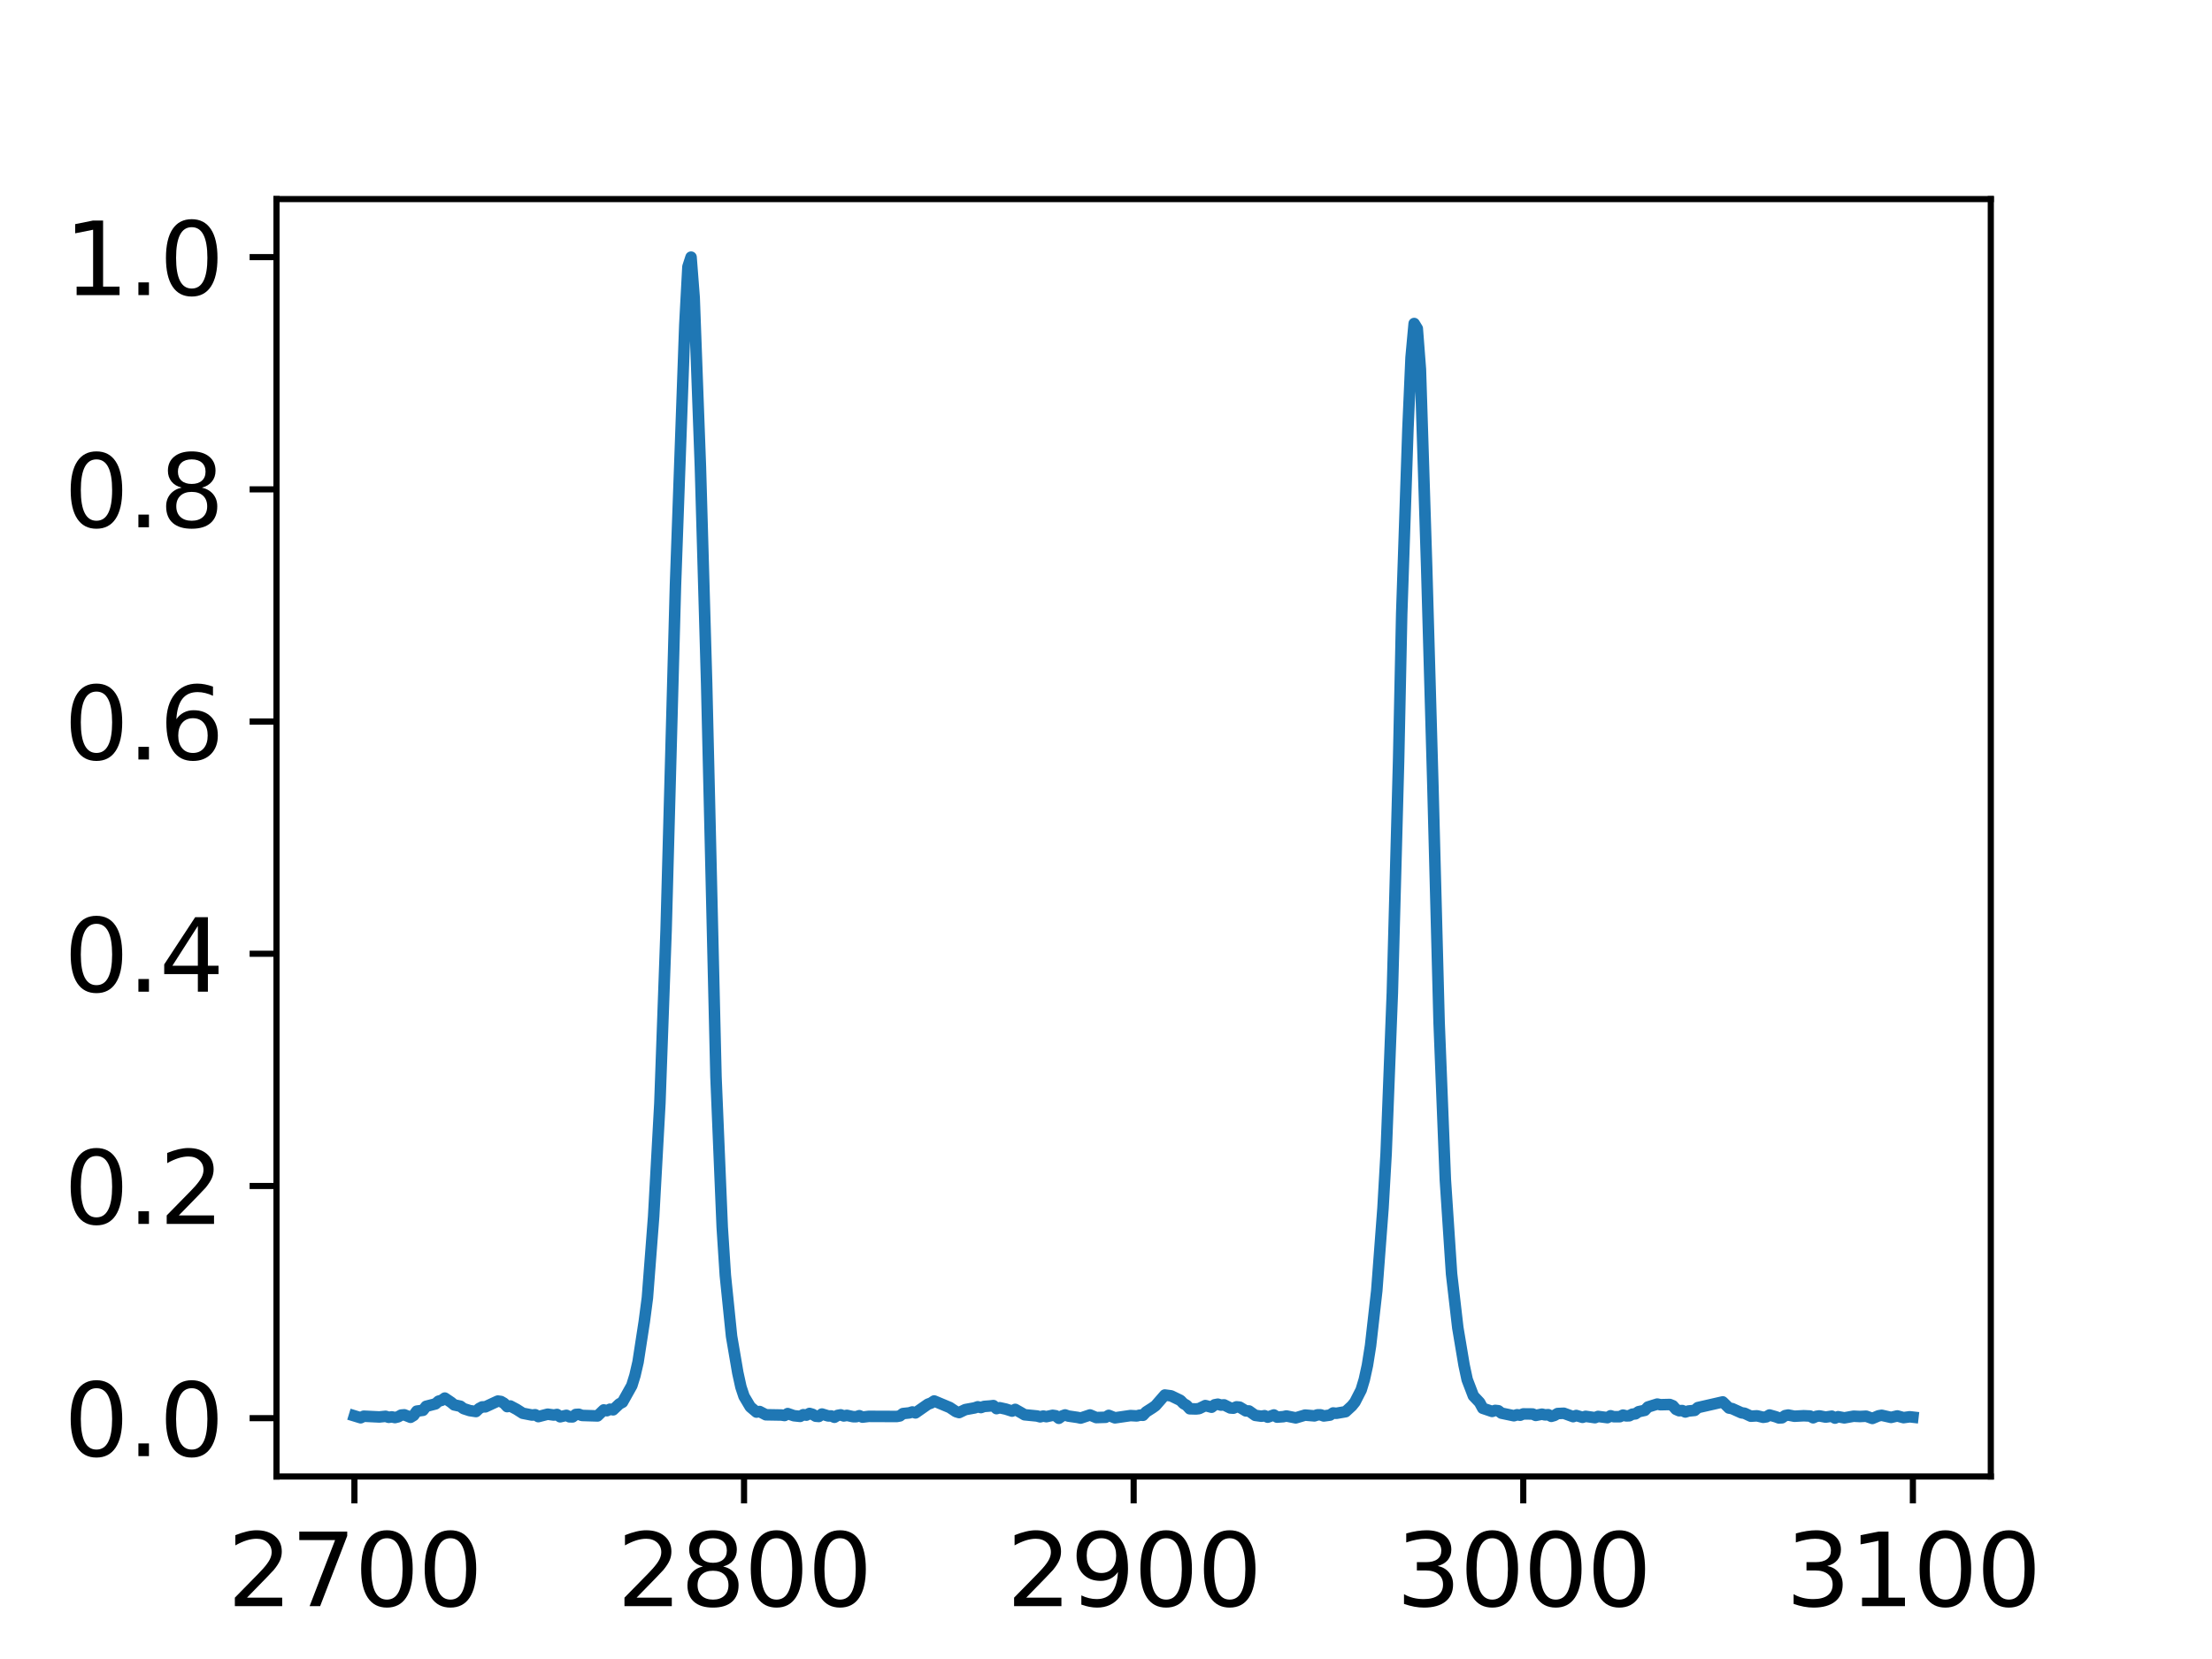 <?xml version="1.0" encoding="utf-8" standalone="no"?>
<!DOCTYPE svg PUBLIC "-//W3C//DTD SVG 1.1//EN"
  "http://www.w3.org/Graphics/SVG/1.1/DTD/svg11.dtd">
<svg xmlns:xlink="http://www.w3.org/1999/xlink" width="288pt" height="216pt" viewBox="0 0 288 216" xmlns="http://www.w3.org/2000/svg" version="1.1">
 <defs>
  <style type="text/css">*{stroke-linejoin: round; stroke-linecap: butt}</style>
 </defs>
 <g id="figure_1">
  <g id="patch_1">
   <path d="M 0 216 
L 288 216 
L 288 0 
L 0 0 
z
" style="fill: #ffffff"/>
  </g>
  <g id="axes_1">
   <g id="patch_2">
    <path d="M 36 192.24 
L 259.2 192.24 
L 259.2 25.92 
L 36 25.92 
z
" style="fill: #ffffff"/>
   </g>
   <g id="matplotlib.axis_1">
    <g id="xtick_1">
     <g id="line2d_1">
      <defs>
       <path id="md11eedf3af" d="M 0 0 
L 0 3.5 
" style="stroke: #000000; stroke-width: 0.8"/>
      </defs>
      <g>
       <use xlink:href="#md11eedf3af" x="46.145" y="192.24" style="stroke: #000000; stroke-width: 0.8"/>
      </g>
     </g>
     <g id="text_1">
      <!-- 2700 -->
      <g transform="translate(29.603 209.118)scale(0.13 -0.13)">
       <defs>
        <path id="DejaVuSans-32" d="M 1228 531 
L 3431 531 
L 3431 0 
L 469 0 
L 469 531 
Q 828 903 1448 1529 
Q 2069 2156 2228 2338 
Q 2531 2678 2651 2914 
Q 2772 3150 2772 3378 
Q 2772 3750 2511 3984 
Q 2250 4219 1831 4219 
Q 1534 4219 1204 4116 
Q 875 4013 500 3803 
L 500 4441 
Q 881 4594 1212 4672 
Q 1544 4750 1819 4750 
Q 2544 4750 2975 4387 
Q 3406 4025 3406 3419 
Q 3406 3131 3298 2873 
Q 3191 2616 2906 2266 
Q 2828 2175 2409 1742 
Q 1991 1309 1228 531 
z
" transform="scale(0.016)"/>
        <path id="DejaVuSans-37" d="M 525 4666 
L 3525 4666 
L 3525 4397 
L 1831 0 
L 1172 0 
L 2766 4134 
L 525 4134 
L 525 4666 
z
" transform="scale(0.016)"/>
        <path id="DejaVuSans-30" d="M 2034 4250 
Q 1547 4250 1301 3770 
Q 1056 3291 1056 2328 
Q 1056 1369 1301 889 
Q 1547 409 2034 409 
Q 2525 409 2770 889 
Q 3016 1369 3016 2328 
Q 3016 3291 2770 3770 
Q 2525 4250 2034 4250 
z
M 2034 4750 
Q 2819 4750 3233 4129 
Q 3647 3509 3647 2328 
Q 3647 1150 3233 529 
Q 2819 -91 2034 -91 
Q 1250 -91 836 529 
Q 422 1150 422 2328 
Q 422 3509 836 4129 
Q 1250 4750 2034 4750 
z
" transform="scale(0.016)"/>
       </defs>
       <use xlink:href="#DejaVuSans-32"/>
       <use xlink:href="#DejaVuSans-37" x="63.623"/>
       <use xlink:href="#DejaVuSans-30" x="127.246"/>
       <use xlink:href="#DejaVuSans-30" x="190.869"/>
      </g>
     </g>
    </g>
    <g id="xtick_2">
     <g id="line2d_2">
      <g>
       <use xlink:href="#md11eedf3af" x="96.873" y="192.24" style="stroke: #000000; stroke-width: 0.8"/>
      </g>
     </g>
     <g id="text_2">
      <!-- 2800 -->
      <g transform="translate(80.33 209.118)scale(0.13 -0.13)">
       <defs>
        <path id="DejaVuSans-38" d="M 2034 2216 
Q 1584 2216 1326 1975 
Q 1069 1734 1069 1313 
Q 1069 891 1326 650 
Q 1584 409 2034 409 
Q 2484 409 2743 651 
Q 3003 894 3003 1313 
Q 3003 1734 2745 1975 
Q 2488 2216 2034 2216 
z
M 1403 2484 
Q 997 2584 770 2862 
Q 544 3141 544 3541 
Q 544 4100 942 4425 
Q 1341 4750 2034 4750 
Q 2731 4750 3128 4425 
Q 3525 4100 3525 3541 
Q 3525 3141 3298 2862 
Q 3072 2584 2669 2484 
Q 3125 2378 3379 2068 
Q 3634 1759 3634 1313 
Q 3634 634 3220 271 
Q 2806 -91 2034 -91 
Q 1263 -91 848 271 
Q 434 634 434 1313 
Q 434 1759 690 2068 
Q 947 2378 1403 2484 
z
M 1172 3481 
Q 1172 3119 1398 2916 
Q 1625 2713 2034 2713 
Q 2441 2713 2670 2916 
Q 2900 3119 2900 3481 
Q 2900 3844 2670 4047 
Q 2441 4250 2034 4250 
Q 1625 4250 1398 4047 
Q 1172 3844 1172 3481 
z
" transform="scale(0.016)"/>
       </defs>
       <use xlink:href="#DejaVuSans-32"/>
       <use xlink:href="#DejaVuSans-38" x="63.623"/>
       <use xlink:href="#DejaVuSans-30" x="127.246"/>
       <use xlink:href="#DejaVuSans-30" x="190.869"/>
      </g>
     </g>
    </g>
    <g id="xtick_3">
     <g id="line2d_3">
      <g>
       <use xlink:href="#md11eedf3af" x="147.6" y="192.24" style="stroke: #000000; stroke-width: 0.8"/>
      </g>
     </g>
     <g id="text_3">
      <!-- 2900 -->
      <g transform="translate(131.058 209.118)scale(0.13 -0.13)">
       <defs>
        <path id="DejaVuSans-39" d="M 703 97 
L 703 672 
Q 941 559 1184 500 
Q 1428 441 1663 441 
Q 2288 441 2617 861 
Q 2947 1281 2994 2138 
Q 2813 1869 2534 1725 
Q 2256 1581 1919 1581 
Q 1219 1581 811 2004 
Q 403 2428 403 3163 
Q 403 3881 828 4315 
Q 1253 4750 1959 4750 
Q 2769 4750 3195 4129 
Q 3622 3509 3622 2328 
Q 3622 1225 3098 567 
Q 2575 -91 1691 -91 
Q 1453 -91 1209 -44 
Q 966 3 703 97 
z
M 1959 2075 
Q 2384 2075 2632 2365 
Q 2881 2656 2881 3163 
Q 2881 3666 2632 3958 
Q 2384 4250 1959 4250 
Q 1534 4250 1286 3958 
Q 1038 3666 1038 3163 
Q 1038 2656 1286 2365 
Q 1534 2075 1959 2075 
z
" transform="scale(0.016)"/>
       </defs>
       <use xlink:href="#DejaVuSans-32"/>
       <use xlink:href="#DejaVuSans-39" x="63.623"/>
       <use xlink:href="#DejaVuSans-30" x="127.246"/>
       <use xlink:href="#DejaVuSans-30" x="190.869"/>
      </g>
     </g>
    </g>
    <g id="xtick_4">
     <g id="line2d_4">
      <g>
       <use xlink:href="#md11eedf3af" x="198.327" y="192.24" style="stroke: #000000; stroke-width: 0.8"/>
      </g>
     </g>
     <g id="text_4">
      <!-- 3000 -->
      <g transform="translate(181.785 209.118)scale(0.13 -0.13)">
       <defs>
        <path id="DejaVuSans-33" d="M 2597 2516 
Q 3050 2419 3304 2112 
Q 3559 1806 3559 1356 
Q 3559 666 3084 287 
Q 2609 -91 1734 -91 
Q 1441 -91 1130 -33 
Q 819 25 488 141 
L 488 750 
Q 750 597 1062 519 
Q 1375 441 1716 441 
Q 2309 441 2620 675 
Q 2931 909 2931 1356 
Q 2931 1769 2642 2001 
Q 2353 2234 1838 2234 
L 1294 2234 
L 1294 2753 
L 1863 2753 
Q 2328 2753 2575 2939 
Q 2822 3125 2822 3475 
Q 2822 3834 2567 4026 
Q 2313 4219 1838 4219 
Q 1578 4219 1281 4162 
Q 984 4106 628 3988 
L 628 4550 
Q 988 4650 1302 4700 
Q 1616 4750 1894 4750 
Q 2613 4750 3031 4423 
Q 3450 4097 3450 3541 
Q 3450 3153 3228 2886 
Q 3006 2619 2597 2516 
z
" transform="scale(0.016)"/>
       </defs>
       <use xlink:href="#DejaVuSans-33"/>
       <use xlink:href="#DejaVuSans-30" x="63.623"/>
       <use xlink:href="#DejaVuSans-30" x="127.246"/>
       <use xlink:href="#DejaVuSans-30" x="190.869"/>
      </g>
     </g>
    </g>
    <g id="xtick_5">
     <g id="line2d_5">
      <g>
       <use xlink:href="#md11eedf3af" x="249.055" y="192.24" style="stroke: #000000; stroke-width: 0.8"/>
      </g>
     </g>
     <g id="text_5">
      <!-- 3100 -->
      <g transform="translate(232.512 209.118)scale(0.13 -0.13)">
       <defs>
        <path id="DejaVuSans-31" d="M 794 531 
L 1825 531 
L 1825 4091 
L 703 3866 
L 703 4441 
L 1819 4666 
L 2450 4666 
L 2450 531 
L 3481 531 
L 3481 0 
L 794 0 
L 794 531 
z
" transform="scale(0.016)"/>
       </defs>
       <use xlink:href="#DejaVuSans-33"/>
       <use xlink:href="#DejaVuSans-31" x="63.623"/>
       <use xlink:href="#DejaVuSans-30" x="127.246"/>
       <use xlink:href="#DejaVuSans-30" x="190.869"/>
      </g>
     </g>
    </g>
   </g>
   <g id="matplotlib.axis_2">
    <g id="ytick_1">
     <g id="line2d_6">
      <defs>
       <path id="mfc1c074fb5" d="M 0 0 
L -3.5 0 
" style="stroke: #000000; stroke-width: 0.8"/>
      </defs>
      <g>
       <use xlink:href="#mfc1c074fb5" x="36" y="184.645" style="stroke: #000000; stroke-width: 0.8"/>
      </g>
     </g>
     <g id="text_6">
      <!-- 0.0 -->
      <g transform="translate(8.326 189.584)scale(0.13 -0.13)">
       <defs>
        <path id="DejaVuSans-2e" d="M 684 794 
L 1344 794 
L 1344 0 
L 684 0 
L 684 794 
z
" transform="scale(0.016)"/>
       </defs>
       <use xlink:href="#DejaVuSans-30"/>
       <use xlink:href="#DejaVuSans-2e" x="63.623"/>
       <use xlink:href="#DejaVuSans-30" x="95.41"/>
      </g>
     </g>
    </g>
    <g id="ytick_2">
     <g id="line2d_7">
      <g>
       <use xlink:href="#mfc1c074fb5" x="36" y="154.412" style="stroke: #000000; stroke-width: 0.8"/>
      </g>
     </g>
     <g id="text_7">
      <!-- 0.2 -->
      <g transform="translate(8.326 159.351)scale(0.13 -0.13)">
       <use xlink:href="#DejaVuSans-30"/>
       <use xlink:href="#DejaVuSans-2e" x="63.623"/>
       <use xlink:href="#DejaVuSans-32" x="95.41"/>
      </g>
     </g>
    </g>
    <g id="ytick_3">
     <g id="line2d_8">
      <g>
       <use xlink:href="#mfc1c074fb5" x="36" y="124.179" style="stroke: #000000; stroke-width: 0.8"/>
      </g>
     </g>
     <g id="text_8">
      <!-- 0.4 -->
      <g transform="translate(8.326 129.118)scale(0.13 -0.13)">
       <defs>
        <path id="DejaVuSans-34" d="M 2419 4116 
L 825 1625 
L 2419 1625 
L 2419 4116 
z
M 2253 4666 
L 3047 4666 
L 3047 1625 
L 3713 1625 
L 3713 1100 
L 3047 1100 
L 3047 0 
L 2419 0 
L 2419 1100 
L 313 1100 
L 313 1709 
L 2253 4666 
z
" transform="scale(0.016)"/>
       </defs>
       <use xlink:href="#DejaVuSans-30"/>
       <use xlink:href="#DejaVuSans-2e" x="63.623"/>
       <use xlink:href="#DejaVuSans-34" x="95.41"/>
      </g>
     </g>
    </g>
    <g id="ytick_4">
     <g id="line2d_9">
      <g>
       <use xlink:href="#mfc1c074fb5" x="36" y="93.946" style="stroke: #000000; stroke-width: 0.8"/>
      </g>
     </g>
     <g id="text_9">
      <!-- 0.6 -->
      <g transform="translate(8.326 98.885)scale(0.13 -0.13)">
       <defs>
        <path id="DejaVuSans-36" d="M 2113 2584 
Q 1688 2584 1439 2293 
Q 1191 2003 1191 1497 
Q 1191 994 1439 701 
Q 1688 409 2113 409 
Q 2538 409 2786 701 
Q 3034 994 3034 1497 
Q 3034 2003 2786 2293 
Q 2538 2584 2113 2584 
z
M 3366 4563 
L 3366 3988 
Q 3128 4100 2886 4159 
Q 2644 4219 2406 4219 
Q 1781 4219 1451 3797 
Q 1122 3375 1075 2522 
Q 1259 2794 1537 2939 
Q 1816 3084 2150 3084 
Q 2853 3084 3261 2657 
Q 3669 2231 3669 1497 
Q 3669 778 3244 343 
Q 2819 -91 2113 -91 
Q 1303 -91 875 529 
Q 447 1150 447 2328 
Q 447 3434 972 4092 
Q 1497 4750 2381 4750 
Q 2619 4750 2861 4703 
Q 3103 4656 3366 4563 
z
" transform="scale(0.016)"/>
       </defs>
       <use xlink:href="#DejaVuSans-30"/>
       <use xlink:href="#DejaVuSans-2e" x="63.623"/>
       <use xlink:href="#DejaVuSans-36" x="95.41"/>
      </g>
     </g>
    </g>
    <g id="ytick_5">
     <g id="line2d_10">
      <g>
       <use xlink:href="#mfc1c074fb5" x="36" y="63.713" style="stroke: #000000; stroke-width: 0.8"/>
      </g>
     </g>
     <g id="text_10">
      <!-- 0.8 -->
      <g transform="translate(8.326 68.652)scale(0.13 -0.13)">
       <use xlink:href="#DejaVuSans-30"/>
       <use xlink:href="#DejaVuSans-2e" x="63.623"/>
       <use xlink:href="#DejaVuSans-38" x="95.41"/>
      </g>
     </g>
    </g>
    <g id="ytick_6">
     <g id="line2d_11">
      <g>
       <use xlink:href="#mfc1c074fb5" x="36" y="33.48" style="stroke: #000000; stroke-width: 0.8"/>
      </g>
     </g>
     <g id="text_11">
      <!-- 1.0 -->
      <g transform="translate(8.326 38.419)scale(0.13 -0.13)">
       <use xlink:href="#DejaVuSans-31"/>
       <use xlink:href="#DejaVuSans-2e" x="63.623"/>
       <use xlink:href="#DejaVuSans-30" x="95.41"/>
      </g>
     </g>
    </g>
   </g>
   <g id="line2d_12">
    <path d="M 46.145 184.344 
L 46.957 184.592 
L 47.363 184.388 
L 49.392 184.486 
L 50.204 184.403 
L 50.609 184.533 
L 51.015 184.477 
L 51.421 184.566 
L 51.827 184.47 
L 52.233 184.243 
L 52.639 184.206 
L 53.45 184.531 
L 53.856 184.286 
L 54.262 183.728 
L 55.073 183.62 
L 55.479 183.1 
L 56.697 182.786 
L 57.103 182.429 
L 57.508 182.319 
L 57.914 182.029 
L 58.726 182.577 
L 59.132 182.915 
L 59.943 183.09 
L 60.349 183.397 
L 61.161 183.66 
L 61.972 183.781 
L 62.378 183.392 
L 62.784 183.178 
L 63.19 183.171 
L 64.813 182.418 
L 65.219 182.471 
L 65.625 182.705 
L 66.031 183.141 
L 66.436 183.056 
L 67.248 183.486 
L 68.06 184.005 
L 69.277 184.241 
L 69.683 184.196 
L 70.089 184.442 
L 71.306 184.127 
L 72.118 184.239 
L 72.524 184.162 
L 72.929 184.465 
L 73.741 184.275 
L 74.147 184.47 
L 74.553 184.476 
L 74.959 184.162 
L 75.364 184.136 
L 75.77 184.29 
L 77.799 184.353 
L 78.611 183.569 
L 79.017 183.671 
L 79.423 183.477 
L 79.828 183.558 
L 80.64 182.789 
L 81.046 182.573 
L 82.263 180.399 
L 82.669 179.09 
L 83.075 177.334 
L 83.887 172.059 
L 84.292 168.963 
L 85.104 158.39 
L 85.916 143.647 
L 86.727 121.056 
L 87.945 76.232 
L 89.162 42.313 
L 89.568 34.732 
L 89.974 33.48 
L 90.38 38.748 
L 91.191 60.764 
L 92.003 88.953 
L 93.22 140.219 
L 94.032 159.763 
L 94.438 166.048 
L 95.249 173.98 
L 96.061 178.733 
L 96.467 180.584 
L 96.873 181.803 
L 97.684 183.168 
L 98.496 183.853 
L 98.902 183.778 
L 99.713 184.201 
L 101.743 184.236 
L 102.148 184.298 
L 102.554 184.047 
L 103.366 184.325 
L 104.177 184.411 
L 104.583 184.192 
L 104.989 184.251 
L 105.395 184.028 
L 105.801 184.144 
L 106.207 184.389 
L 106.612 184.422 
L 107.018 184.106 
L 107.83 184.355 
L 108.236 184.355 
L 108.641 184.528 
L 109.047 184.285 
L 109.453 184.212 
L 109.859 184.355 
L 110.265 184.278 
L 111.076 184.451 
L 111.482 184.453 
L 111.888 184.323 
L 112.294 184.508 
L 113.105 184.41 
L 116.758 184.425 
L 117.164 184.35 
L 117.569 184.044 
L 118.381 183.958 
L 118.787 183.833 
L 119.193 183.959 
L 120.816 182.825 
L 121.222 182.676 
L 121.628 182.405 
L 123.657 183.254 
L 124.468 183.794 
L 124.874 183.916 
L 125.686 183.527 
L 126.903 183.305 
L 127.309 183.161 
L 127.715 183.264 
L 128.121 183.117 
L 128.932 183.054 
L 129.338 183.006 
L 129.744 183.403 
L 130.15 183.284 
L 130.961 183.464 
L 131.773 183.724 
L 132.179 183.5 
L 132.991 183.962 
L 133.396 184.201 
L 135.02 184.36 
L 135.425 184.47 
L 135.831 184.369 
L 136.237 184.448 
L 137.049 184.272 
L 137.455 184.331 
L 137.86 184.662 
L 138.266 184.369 
L 138.672 184.223 
L 139.078 184.368 
L 140.295 184.545 
L 140.701 184.632 
L 141.919 184.226 
L 142.73 184.567 
L 143.948 184.529 
L 144.353 184.28 
L 145.165 184.601 
L 147.194 184.306 
L 148.006 184.352 
L 148.412 184.249 
L 148.817 184.268 
L 149.223 183.831 
L 150.035 183.312 
L 150.441 183.025 
L 151.658 181.631 
L 152.47 181.738 
L 153.687 182.327 
L 154.093 182.743 
L 154.499 182.975 
L 154.905 183.42 
L 155.716 183.444 
L 156.122 183.399 
L 156.934 183.003 
L 157.745 183.219 
L 158.151 182.901 
L 158.557 182.823 
L 158.963 182.941 
L 159.369 182.911 
L 160.18 183.316 
L 160.586 183.343 
L 160.992 183.17 
L 161.398 183.208 
L 162.209 183.697 
L 162.615 183.705 
L 163.427 184.279 
L 164.239 184.39 
L 164.644 184.32 
L 165.05 184.513 
L 165.862 184.226 
L 166.268 184.508 
L 167.079 184.449 
L 167.485 184.36 
L 168.703 184.605 
L 169.92 184.244 
L 171.137 184.346 
L 171.543 184.206 
L 171.949 184.208 
L 172.355 184.357 
L 173.167 184.242 
L 173.572 183.965 
L 173.978 184.012 
L 175.196 183.8 
L 176.007 183.053 
L 176.413 182.549 
L 177.225 180.961 
L 177.631 179.613 
L 178.036 177.766 
L 178.442 175.217 
L 179.254 168.042 
L 180.065 157.3 
L 180.471 150.184 
L 181.283 129.245 
L 182.095 99.09 
L 182.5 79.918 
L 183.312 55.824 
L 183.718 46.558 
L 184.124 42.123 
L 184.529 42.78 
L 184.935 48.083 
L 185.747 73.738 
L 186.559 102.234 
L 187.37 133.11 
L 188.182 153.594 
L 188.993 165.863 
L 189.805 172.871 
L 190.617 177.719 
L 191.023 179.624 
L 191.834 181.743 
L 192.646 182.601 
L 193.052 183.355 
L 194.269 183.766 
L 194.675 183.633 
L 195.081 183.676 
L 195.487 183.991 
L 197.11 184.329 
L 197.516 184.199 
L 197.921 184.26 
L 198.327 184.089 
L 199.545 184.1 
L 199.951 184.285 
L 200.762 184.124 
L 201.168 184.218 
L 201.574 184.187 
L 201.98 184.405 
L 202.385 184.288 
L 202.791 184.043 
L 203.603 184.004 
L 204.82 184.447 
L 205.226 184.294 
L 206.038 184.534 
L 206.444 184.407 
L 207.255 184.521 
L 207.661 184.581 
L 208.067 184.418 
L 209.284 184.577 
L 209.69 184.332 
L 210.096 184.454 
L 210.908 184.451 
L 211.313 184.245 
L 211.719 184.349 
L 212.125 184.335 
L 212.531 184.124 
L 212.937 184.079 
L 213.343 183.8 
L 214.154 183.624 
L 214.56 183.189 
L 215.777 182.809 
L 216.183 182.892 
L 217.401 182.863 
L 217.807 183.029 
L 218.212 183.497 
L 218.618 183.675 
L 219.024 183.651 
L 219.43 183.84 
L 219.836 183.71 
L 220.647 183.633 
L 221.053 183.269 
L 224.3 182.527 
L 225.111 183.326 
L 225.517 183.396 
L 226.735 183.945 
L 227.14 184.006 
L 227.952 184.387 
L 228.764 184.338 
L 229.575 184.532 
L 229.981 184.47 
L 230.387 184.232 
L 231.199 184.461 
L 231.604 184.613 
L 232.01 184.595 
L 232.416 184.312 
L 232.822 184.236 
L 233.633 184.392 
L 234.851 184.327 
L 235.663 184.366 
L 236.068 184.593 
L 236.474 184.408 
L 236.88 184.348 
L 237.692 184.504 
L 238.503 184.386 
L 238.909 184.636 
L 239.315 184.451 
L 240.127 184.604 
L 241.344 184.389 
L 242.156 184.43 
L 242.967 184.387 
L 243.779 184.68 
L 244.591 184.337 
L 244.996 184.27 
L 246.214 184.545 
L 247.025 184.352 
L 247.837 184.575 
L 248.649 184.464 
L 249.055 184.511 
L 249.055 184.511 
" clip-path="url(#p525f272c70)" style="fill: none; stroke: #1f77b4; stroke-width: 1.5; stroke-linecap: square"/>
   </g>
   <g id="patch_3">
    <path d="M 36 192.24 
L 36 25.92 
" style="fill: none; stroke: #000000; stroke-width: 0.8; stroke-linejoin: miter; stroke-linecap: square"/>
   </g>
   <g id="patch_4">
    <path d="M 259.2 192.24 
L 259.2 25.92 
" style="fill: none; stroke: #000000; stroke-width: 0.8; stroke-linejoin: miter; stroke-linecap: square"/>
   </g>
   <g id="patch_5">
    <path d="M 36 192.24 
L 259.2 192.24 
" style="fill: none; stroke: #000000; stroke-width: 0.8; stroke-linejoin: miter; stroke-linecap: square"/>
   </g>
   <g id="patch_6">
    <path d="M 36 25.92 
L 259.2 25.92 
" style="fill: none; stroke: #000000; stroke-width: 0.8; stroke-linejoin: miter; stroke-linecap: square"/>
   </g>
  </g>
 </g>
 <defs>
  <clipPath id="p525f272c70">
   <rect x="36" y="25.92" width="223.2" height="166.32"/>
  </clipPath>
 </defs>
</svg>
